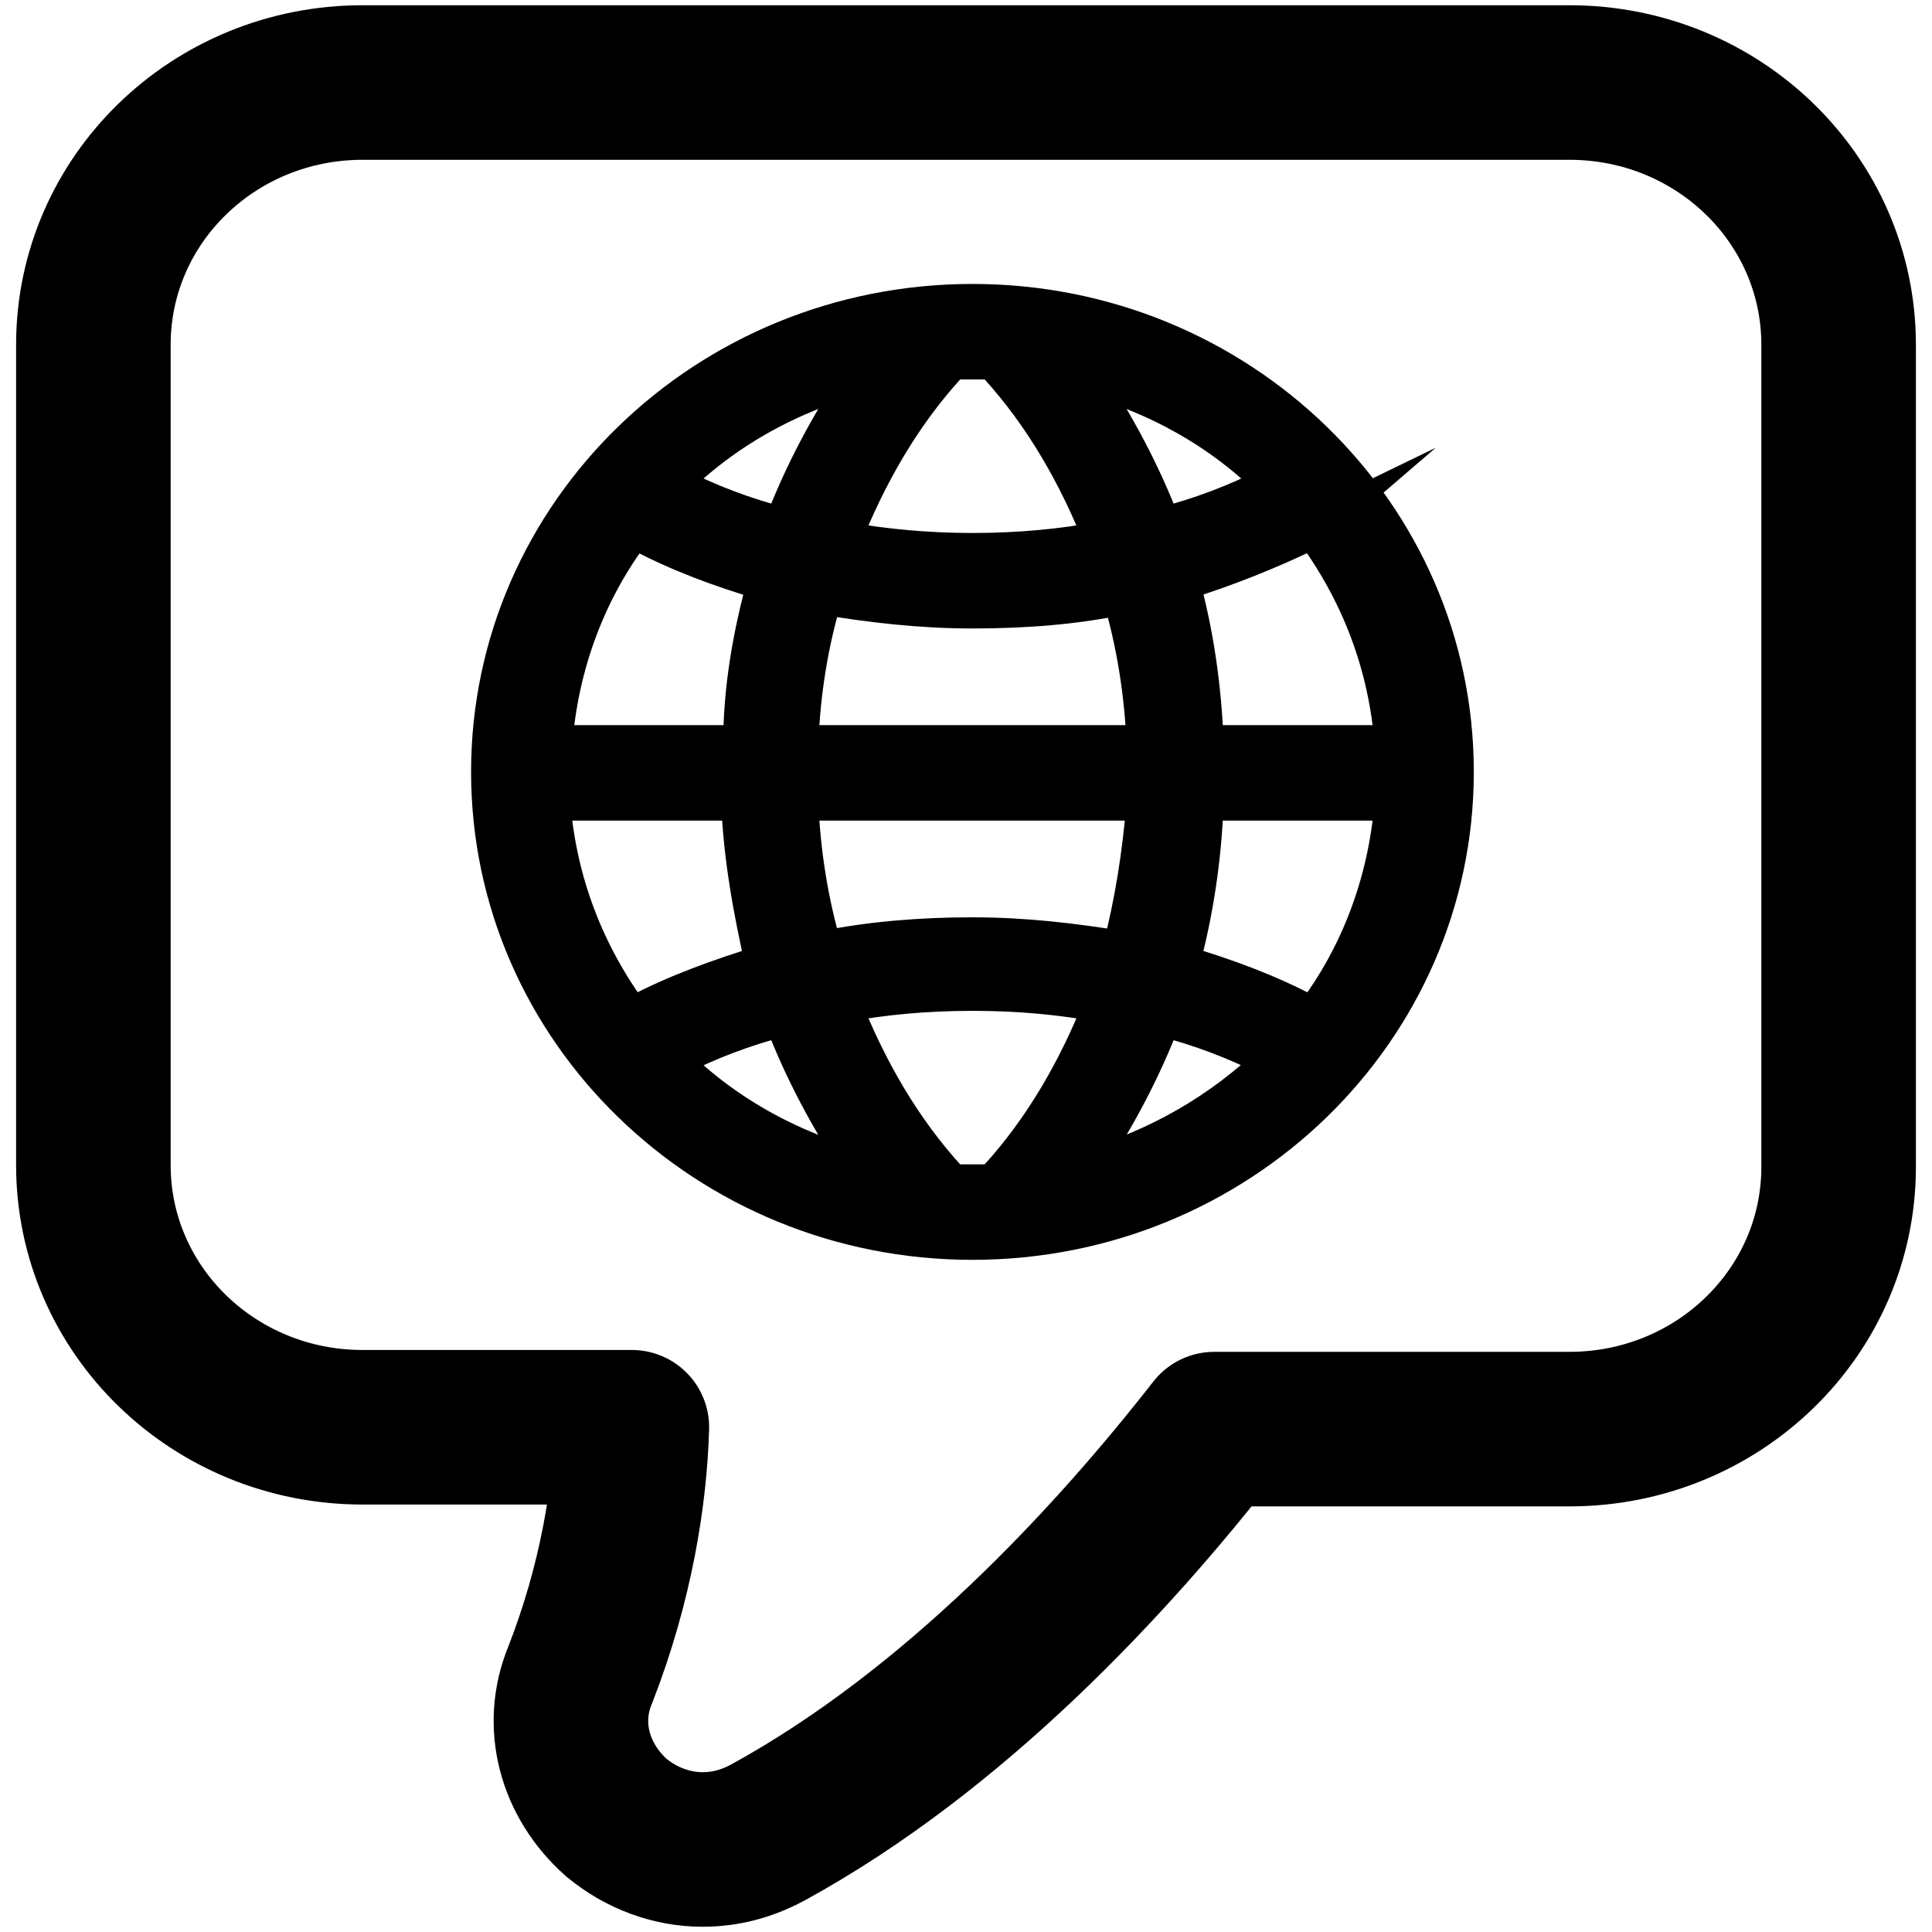 <?xml version="1.0" encoding="utf-8"?>
<!-- Generator: Adobe Illustrator 16.0.0, SVG Export Plug-In . SVG Version: 6.00 Build 0)  -->
<!DOCTYPE svg PUBLIC "-//W3C//DTD SVG 1.1//EN" "http://www.w3.org/Graphics/SVG/1.1/DTD/svg11.dtd">
<svg version="1.1" id="Layer_1" xmlns="http://www.w3.org/2000/svg" xmlns:xlink="http://www.w3.org/1999/xlink" x="0px" y="0px"
	 width="100px" height="100px" viewBox="0 0 100 100" enable-background="new 0 0 100 100" xml:space="preserve">
<g id="language">
	<path fill="none" stroke="#000000" stroke-width="8" stroke-linecap="round" stroke-linejoin="round" stroke-miterlimit="10" d="
		M81.23,4.271H18.77c-7.71,0-13.937,6.065-13.937,13.574v42.455c0,7.511,6.227,13.575,13.937,13.575h13.935
		c-0.101,3.464-0.791,7.988-2.668,12.803c-1.089,2.6-0.298,5.487,1.877,7.412c1.285,1.06,2.867,1.638,4.446,1.638
		c1.187,0,2.275-0.289,3.361-0.866c9.686-5.296,17.791-14.056,23.128-20.891H81.23c7.71,0,13.937-6.065,13.937-13.574V17.846
		C95.167,10.337,88.94,4.271,81.23,4.271z"/>
	<path stroke="#000000" stroke-width="2" stroke-miterlimit="10" d="M50.333,15.697c-13.78,0-24.95,10.86-24.95,24.256
		c0,13.397,11.17,24.256,24.95,24.256c13.781,0,24.951-10.858,24.951-24.256C75.284,26.558,64.114,15.697,50.333,15.697z
		 M67.975,27.369c2.402,3.247,3.863,7.003,4.176,11.164h-9.813c-0.104-2.943-0.522-5.785-1.251-8.424
		c2.297-0.711,4.592-1.624,6.68-2.639C67.766,27.471,67.872,27.471,67.975,27.369z M65.991,25.034c-0.104,0-0.104,0.102-0.209,0.102
		c-1.773,0.913-3.652,1.624-5.636,2.131c-1.044-2.739-2.401-5.277-3.967-7.611c-0.104-0.102-0.104-0.203-0.208-0.305
		C59.833,20.365,63.279,22.293,65.991,25.034z M41.356,38.533c0.104-2.741,0.521-5.278,1.251-7.714
		c2.507,0.406,5.012,0.711,7.726,0.711c2.715,0,5.323-0.203,7.726-0.711c0.729,2.436,1.148,5.074,1.252,7.714H41.356z M59.31,41.476
		c-0.208,2.74-0.627,5.277-1.252,7.714c-2.506-0.406-5.011-0.71-7.726-0.71c-2.61,0-5.219,0.202-7.726,0.71
		c-0.729-2.437-1.147-5.075-1.251-7.714H59.31z M49.185,18.641c0.417,0,0.73,0,1.147,0s0.73,0,1.148,0
		c0,0.102,0.104,0.203,0.208,0.305c2.298,2.537,4.072,5.582,5.43,9.032c-2.193,0.405-4.385,0.609-6.786,0.609
		c-2.297,0-4.593-0.204-6.786-0.609c1.358-3.45,3.132-6.495,5.431-9.032C48.977,18.844,49.081,18.742,49.185,18.641z M44.696,19.351
		c-0.105,0.102-0.105,0.203-0.209,0.305c-1.566,2.334-2.923,4.872-3.967,7.611c-1.984-0.507-3.862-1.218-5.637-2.131
		c-0.105,0-0.105-0.102-0.209-0.102C37.387,22.293,40.833,20.365,44.696,19.351z M32.794,27.369c0.105,0,0.105,0.102,0.209,0.102
		c2.087,1.116,4.279,1.928,6.681,2.639c-0.73,2.639-1.253,5.48-1.253,8.424H28.62C28.932,34.372,30.394,30.515,32.794,27.369z
		 M32.691,52.64c-2.402-3.248-3.863-7.003-4.176-11.164h9.813c0.104,2.842,0.626,5.685,1.252,8.424
		c-2.297,0.71-4.593,1.522-6.68,2.639C32.794,52.538,32.794,52.64,32.691,52.64z M34.674,54.872c0.104,0,0.104-0.101,0.209-0.101
		c1.774-0.914,3.652-1.624,5.637-2.132c1.044,2.74,2.4,5.277,3.967,7.612c0.104,0.101,0.104,0.202,0.209,0.304
		C40.833,59.541,37.387,57.612,34.674,54.872z M51.481,61.267c-0.418,0-0.731,0-1.148,0s-0.73,0-1.147,0
		c0-0.102-0.104-0.202-0.208-0.305c-2.299-2.537-4.072-5.582-5.431-9.033c2.193-0.405,4.386-0.608,6.786-0.608
		c2.401,0,4.593,0.203,6.786,0.608c-1.357,3.451-3.132,6.496-5.43,9.033C51.689,61.064,51.585,61.165,51.481,61.267z M55.971,60.556
		c0.104-0.102,0.104-0.203,0.208-0.304c1.565-2.335,2.923-4.872,3.967-7.612c1.983,0.508,3.862,1.218,5.636,2.132
		c0.105,0,0.105,0.101,0.209,0.101C63.279,57.512,59.833,59.541,55.971,60.556z M67.975,52.64c-0.104,0-0.104-0.102-0.209-0.102
		c-2.088-1.116-4.279-1.929-6.68-2.639c0.729-2.739,1.147-5.48,1.251-8.424h9.813C71.838,45.637,70.377,49.494,67.975,52.64z"/>
</g>
</svg>
